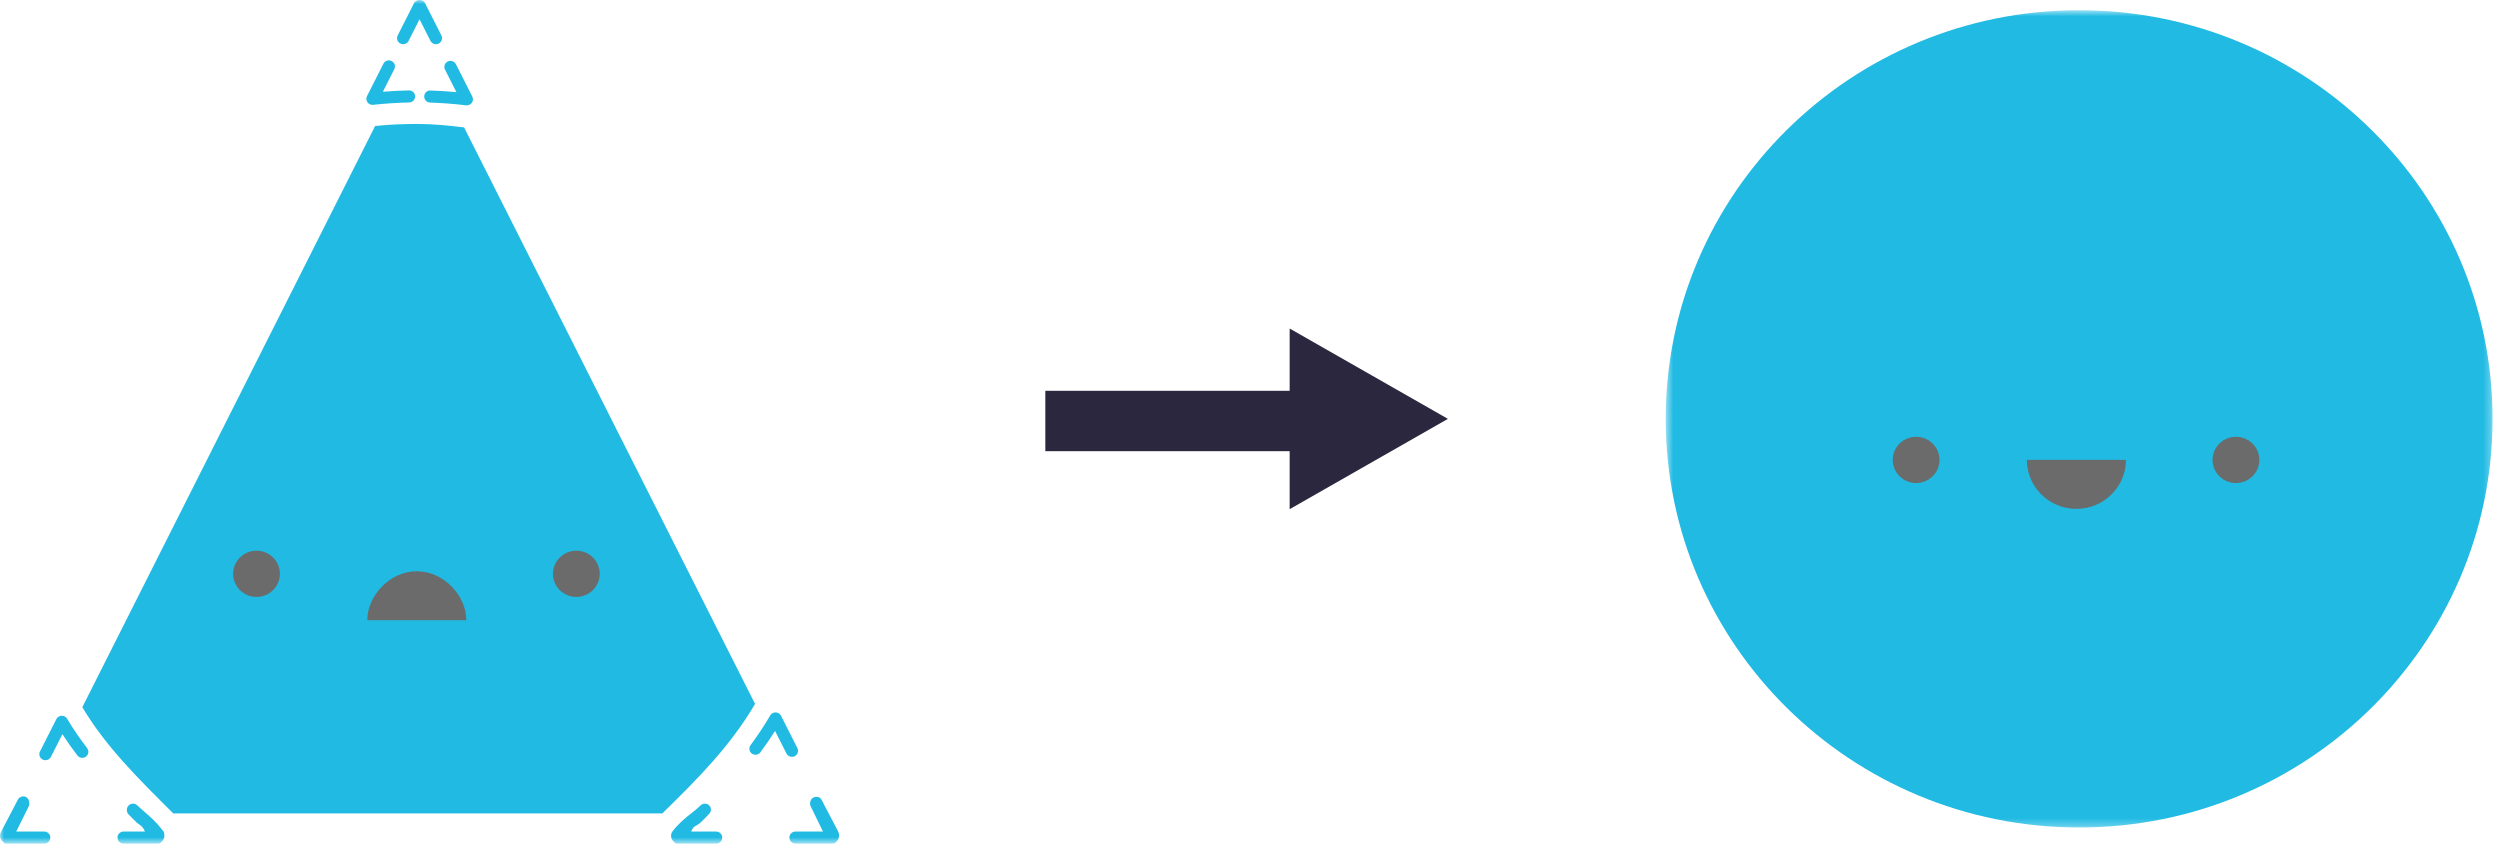 <?xml version="1.0" encoding="UTF-8"?>
<svg width="315px" height="107px" viewBox="0 0 315 107" version="1.1" xmlns="http://www.w3.org/2000/svg" xmlns:xlink="http://www.w3.org/1999/xlink">
    <!-- Generator: Sketch 41.1 (35376) - http://www.bohemiancoding.com/sketch -->
    <title>Group 5</title>
    <desc>Created with Sketch.</desc>
    <defs>
        <polygon id="path-1" points="104.723 103.711 104.723 0.732 0.54 0.732 0.54 103.711"></polygon>
        <polygon id="path-3" points="0 106.296 314.062 106.296 314.062 0 0 0"></polygon>
    </defs>
    <g id="Web-Color" stroke="none" stroke-width="1" fill="none" fill-rule="evenodd">
        <g id="Desktop-HD" transform="translate(-939, -2122)">
            <g id="Group-5" transform="translate(939, 2122)">
                <g id="Page-1">
                    <g id="Group-3" transform="translate(209.34, 0.554)">
                        <mask id="mask-2" fill="white">
                            <use xlink:href="#path-1"></use>
                        </mask>
                        <g id="Clip-2"></g>
                        <path d="M104.723,52.222 C104.723,80.659 81.401,103.711 52.632,103.711 C23.863,103.711 0.54,80.659 0.54,52.222 C0.54,23.785 23.863,0.732 52.632,0.732 C81.401,0.732 104.723,23.785 104.723,52.222" id="Fill-1" fill="#20BAE3" mask="url(#mask-2)"></path>
                    </g>
                    <g id="Group-10" style="mix-blend-mode: multiply;" transform="translate(237.816, 54.566)" fill="#6B6B6B">
                        <path d="M46.86,3.383 C46.86,4.992 45.54,6.296 43.913,6.296 C42.285,6.296 40.966,4.992 40.966,3.383 C40.966,1.774 42.285,0.469 43.913,0.469 C45.54,0.469 46.86,1.774 46.86,3.383" id="Fill-4"></path>
                        <path d="M6.562,3.383 C6.562,4.992 5.243,6.296 3.615,6.296 C1.987,6.296 0.668,4.992 0.668,3.383 C0.668,1.774 1.987,0.469 3.615,0.469 C5.243,0.469 6.562,1.774 6.562,3.383" id="Fill-6"></path>
                        <path d="M30.052,3.381 C30.052,6.789 27.258,9.55 23.812,9.55 C20.364,9.55 17.57,6.789 17.57,3.381" id="Fill-8"></path>
                    </g>
                    <mask id="mask-4" fill="white">
                        <use xlink:href="#path-3"></use>
                    </mask>
                    <g id="Clip-12"></g>
                    <polygon id="Fill-11" fill="#2A273E" mask="url(#mask-4)" points="131.712 56.848 166.345 56.848 166.345 49.241 131.712 49.241"></polygon>
                    <polygon id="Fill-13" fill="#2A273E" mask="url(#mask-4)" points="162.497 64.155 182.434 52.776 162.497 41.396"></polygon>
                    <path d="M58.823,13.273 C58.793,13.273 58.763,13.272 58.733,13.268 C57.186,13.087 55.66,12.972 54.195,12.924 C53.77,12.911 53.437,12.56 53.451,12.14 C53.464,11.72 53.82,11.373 54.245,11.404 C55.306,11.438 56.398,11.507 57.506,11.609 L56.07,8.771 C55.88,8.395 56.034,7.938 56.414,7.75 C56.795,7.563 57.256,7.714 57.447,8.091 L59.512,12.173 C59.638,12.423 59.615,12.721 59.453,12.95 C59.308,13.155 59.072,13.273 58.823,13.273" id="Fill-14" fill="#20BAE3" mask="url(#mask-4)"></path>
                    <path d="M54.927,5.57 C54.645,5.57 54.373,5.417 54.238,5.15 L52.861,2.428 L51.485,5.15 C51.295,5.525 50.833,5.678 50.453,5.49 C50.072,5.302 49.918,4.845 50.108,4.469 L52.173,0.387 C52.434,-0.128 53.289,-0.128 53.55,0.387 L55.615,4.469 C55.805,4.845 55.651,5.302 55.27,5.49 C55.16,5.544 55.043,5.57 54.927,5.57" id="Fill-15" fill="#20BAE3" mask="url(#mask-4)"></path>
                    <path d="M46.931,13.212 C46.681,13.212 46.444,13.092 46.3,12.885 C46.139,12.657 46.117,12.36 46.242,12.111 L48.308,8.029 C48.498,7.653 48.96,7.502 49.341,7.688 C49.721,7.876 49.875,8.333 49.685,8.709 L48.241,11.562 C49.348,11.47 50.446,11.413 51.521,11.389 C51.956,11.387 52.298,11.714 52.308,12.134 C52.317,12.554 51.98,12.901 51.555,12.911 C50.073,12.943 48.546,13.042 47.014,13.207 C46.986,13.21 46.959,13.212 46.931,13.212" id="Fill-16" fill="#20BAE3" mask="url(#mask-4)"></path>
                    <path d="M90.23,106.296 L85.321,106.296 C85.029,106.296 84.763,105.945 84.633,105.687 C84.502,105.429 84.53,105.026 84.705,104.796 C85.492,103.762 86.331,103.072 87.072,102.504 C87.498,102.178 87.901,101.846 88.268,101.486 C88.57,101.191 89.057,101.181 89.356,101.48 C89.655,101.779 89.652,102.255 89.35,102.551 C88.916,102.974 88.458,103.511 88.014,103.851 C87.699,104.092 87.391,104.014 87.089,104.774 L90.23,104.774 C90.656,104.774 91,105.114 91,105.535 C91,105.956 90.656,106.296 90.23,106.296" id="Fill-17" fill="#20BAE3" mask="url(#mask-4)"></path>
                    <path d="M104.953,106.296 L100.235,106.296 C99.81,106.296 99.466,105.956 99.466,105.535 C99.466,105.114 99.81,104.774 100.235,104.774 L103.694,104.774 L102.152,101.612 C101.959,101.238 102.109,100.685 102.487,100.494 C102.866,100.3 103.33,100.403 103.523,100.777 L105.639,104.835 C105.76,105.072 105.75,105.53 105.61,105.756 C105.47,105.981 105.222,106.296 104.953,106.296" id="Fill-18" fill="#20BAE3" mask="url(#mask-4)"></path>
                    <path d="M99.784,95.365 C99.502,95.365 99.23,95.211 99.095,94.944 L97.656,92.099 C97.084,93.005 96.474,93.892 95.812,94.787 C95.561,95.127 95.078,95.2 94.736,94.951 C94.392,94.703 94.318,94.227 94.57,93.889 C95.489,92.648 96.302,91.421 97.052,90.14 C97.195,89.898 97.456,89.761 97.743,89.761 C98.025,89.77 98.281,89.93 98.407,90.181 L100.473,94.264 C100.663,94.64 100.508,95.097 100.128,95.285 C100.018,95.339 99.9,95.365 99.784,95.365" id="Fill-19" fill="#20BAE3" mask="url(#mask-4)"></path>
                    <path d="M5.725,95.788 C5.609,95.788 5.491,95.762 5.381,95.708 C5.001,95.519 4.846,95.063 5.036,94.687 L7.103,90.604 C7.228,90.355 7.482,90.193 7.763,90.184 C8.057,90.17 8.31,90.317 8.453,90.556 C9.213,91.824 10.039,93.04 10.98,94.272 C11.235,94.607 11.167,95.084 10.828,95.337 C10.489,95.59 10.005,95.522 9.75,95.188 C9.069,94.295 8.444,93.409 7.861,92.508 L6.414,95.367 C6.279,95.634 6.007,95.788 5.725,95.788" id="Fill-20" fill="#20BAE3" mask="url(#mask-4)"></path>
                    <path d="M5.571,106.296 L0.77,106.296 C0.5,106.296 0.251,105.969 0.111,105.741 C-0.028,105.514 -0.037,105.136 0.087,104.901 L2.244,100.771 C2.441,100.399 2.906,100.231 3.283,100.425 C3.66,100.62 3.805,101.256 3.608,101.629 L2.04,104.774 L5.571,104.774 C5.996,104.774 6.34,105.114 6.34,105.535 C6.34,105.956 5.996,106.296 5.571,106.296" id="Fill-21" fill="#20BAE3" mask="url(#mask-4)"></path>
                    <path d="M19.943,106.296 L15.576,106.296 C15.151,106.296 14.806,105.956 14.806,105.535 C14.806,105.114 15.151,104.774 15.576,104.774 L18.266,104.774 C17.926,104.014 17.591,103.957 17.246,103.656 C16.903,103.358 16.559,102.963 16.208,102.618 C15.907,102.323 15.904,101.794 16.204,101.496 C16.502,101.197 16.99,101.172 17.292,101.467 C17.622,101.791 17.942,102.059 18.264,102.339 C18.986,102.968 19.733,103.612 20.56,104.71 C20.734,104.941 20.761,105.434 20.631,105.691 C20.501,105.947 20.234,106.296 19.943,106.296" id="Fill-22" fill="#20BAE3" mask="url(#mask-4)"></path>
                    <path d="M95.137,88.69 L58.474,16.053 C56.56,15.829 54.615,15.619 52.638,15.619 C50.822,15.619 49.031,15.684 47.266,15.874 L10.372,89.109 C13.376,94.121 17.264,97.928 21.827,102.492 L83.45,102.492 C88.133,97.928 92.102,93.865 95.137,88.69" id="Fill-23" fill="#20BAE3" mask="url(#mask-4)"></path>
                    <g id="Group-27" mask="url(#mask-4)" fill="#6B6B6B">
                        <g transform="translate(29.246, 69.02)">
                            <path d="M43.373,0.368 C41.745,0.368 40.426,1.673 40.426,3.282 C40.426,4.89 41.745,6.195 43.373,6.195 C45.001,6.195 46.32,4.89 46.32,3.282 C46.32,1.673 45.001,0.368 43.373,0.368" id="Fill-24" style="mix-blend-mode: multiply;"></path>
                            <path d="M3.076,0.368 C1.448,0.368 0.129,1.673 0.129,3.282 C0.129,4.89 1.448,6.195 3.076,6.195 C4.703,6.195 6.022,4.89 6.022,3.282 C6.022,1.673 4.703,0.368 3.076,0.368" id="Fill-25" style="mix-blend-mode: multiply;"></path>
                            <path d="M23.272,2.96 C19.824,2.96 17.031,6.086 17.031,9.129 L29.512,9.129 C29.512,6.086 26.719,2.96 23.272,2.96" id="Fill-26" style="mix-blend-mode: multiply;"></path>
                        </g>
                    </g>
                </g>
            </g>
        </g>
    </g>
</svg>